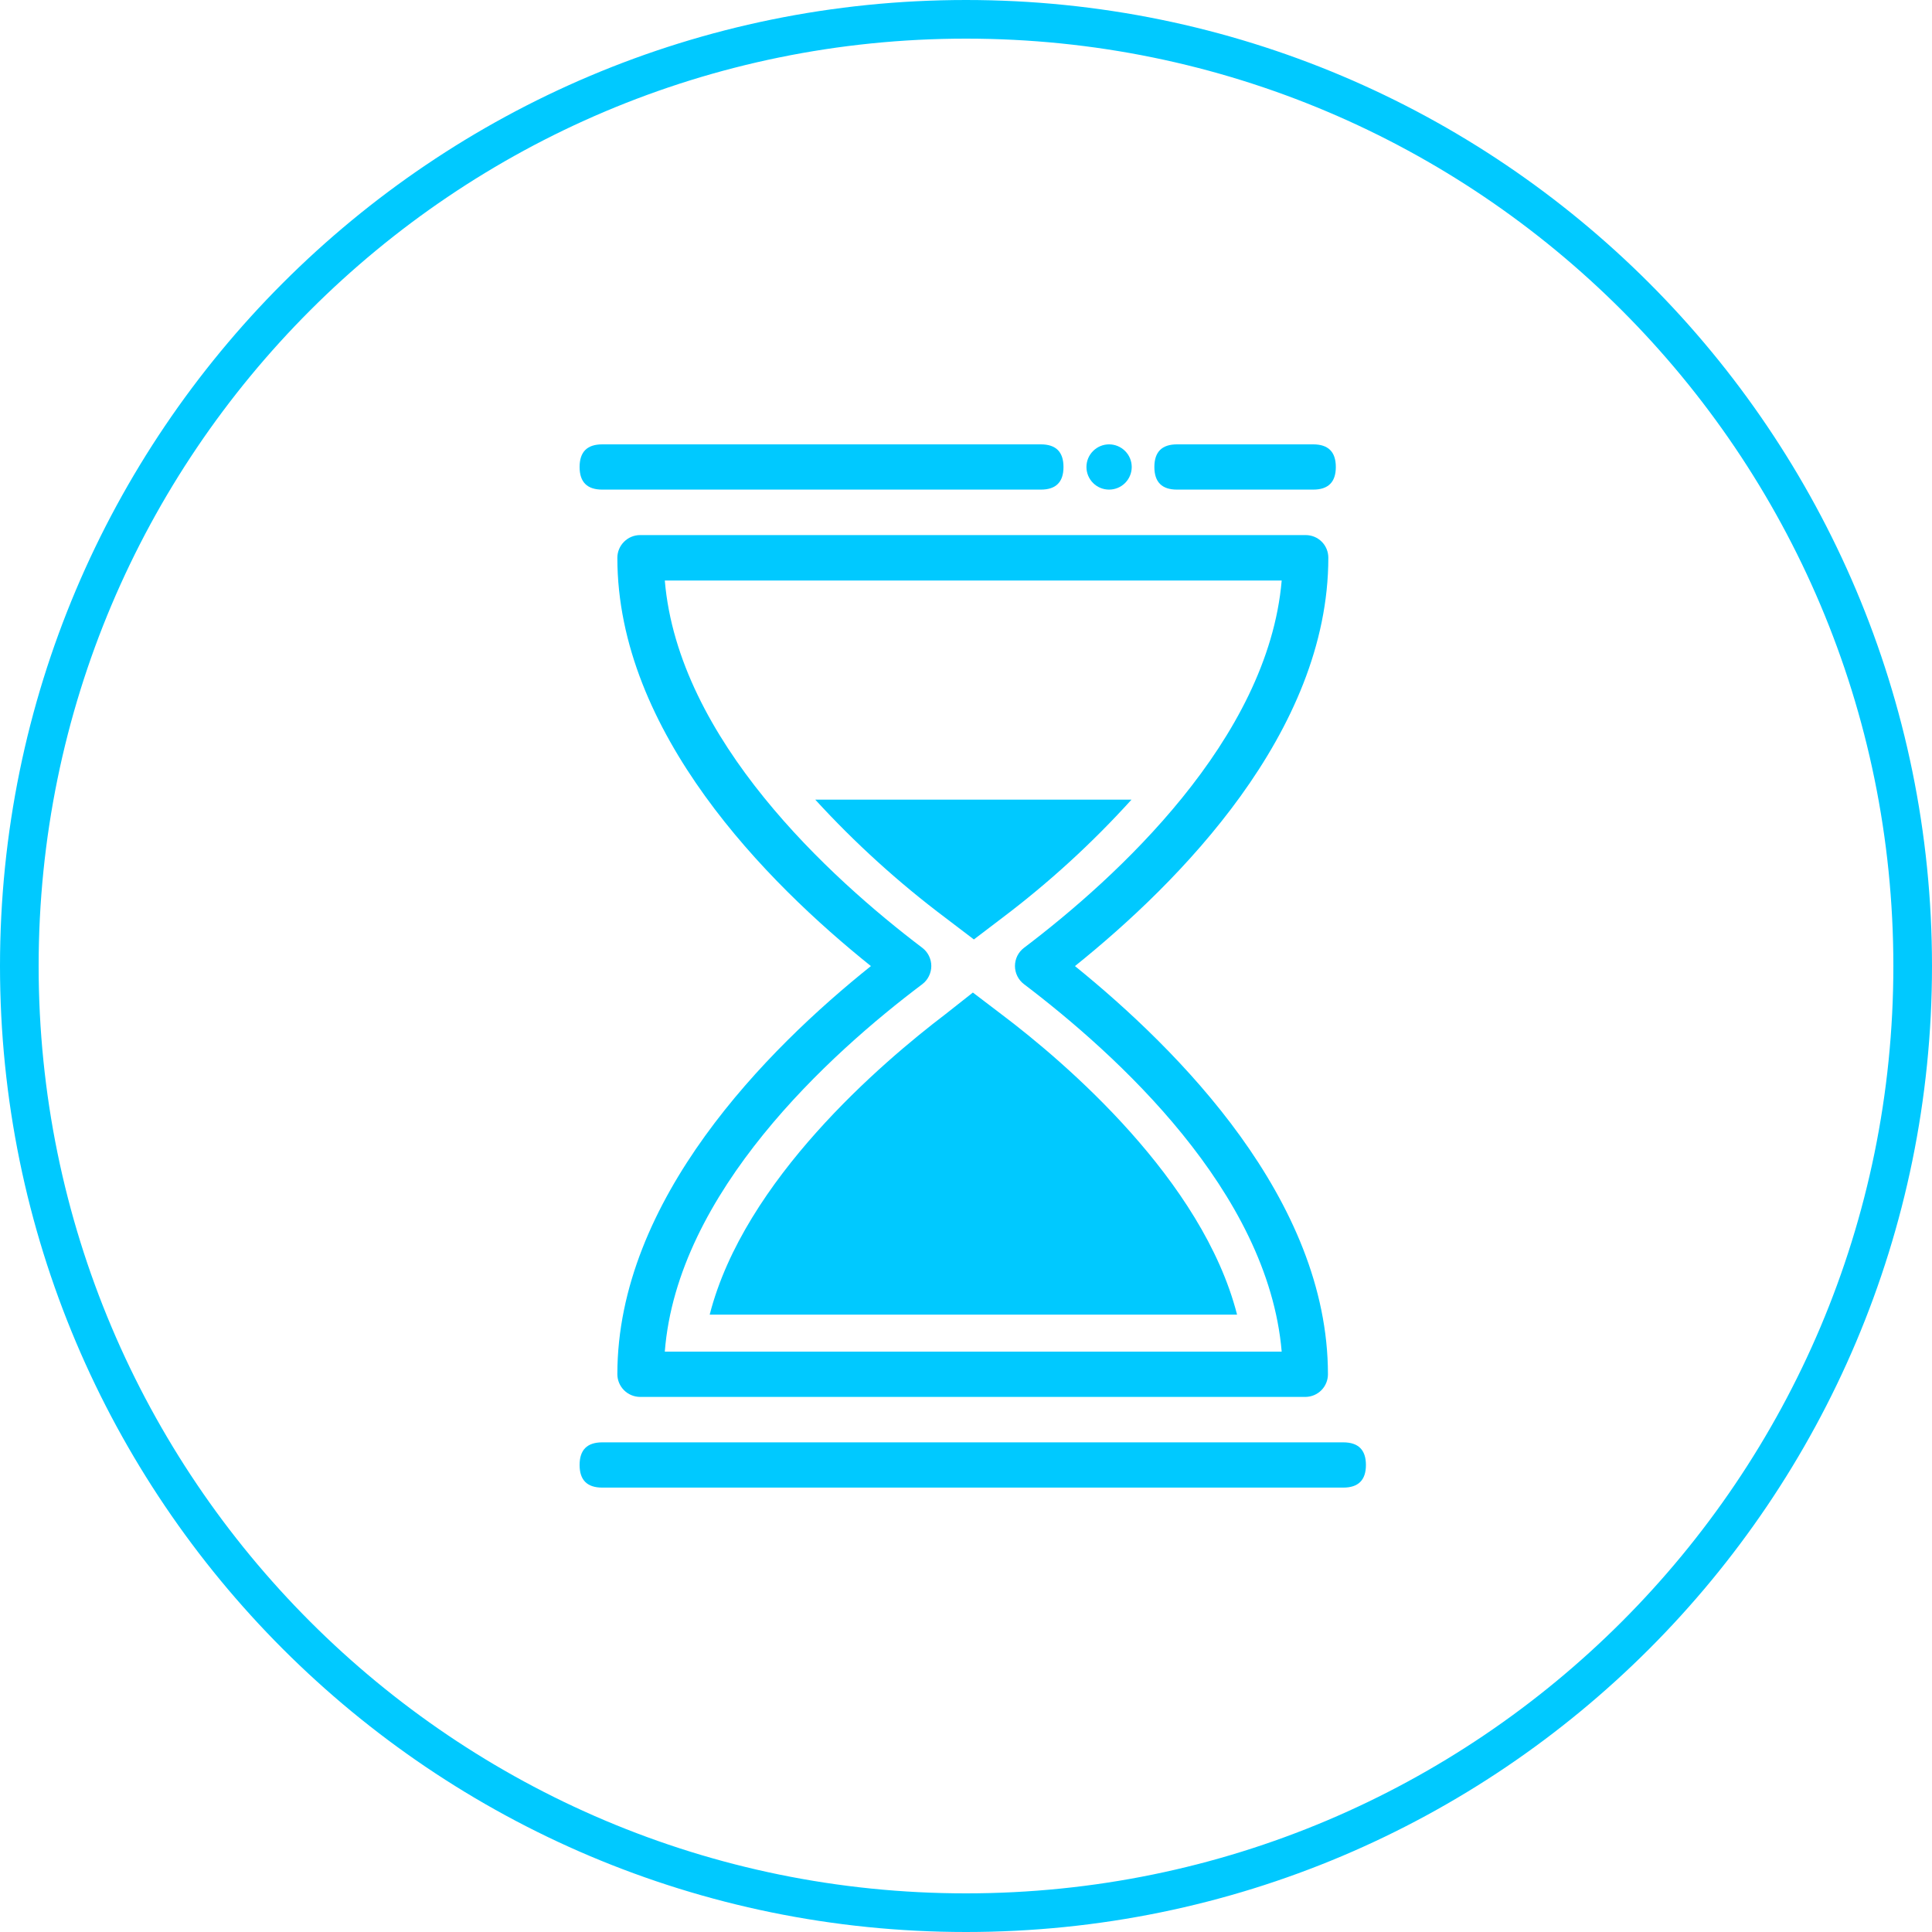 <svg width="50" height="50" viewBox="0 0 50 50" fill="none" xmlns="http://www.w3.org/2000/svg">
<g clip-path="url(#clip0_3787_4187)">
<path d="M25 49.5C38.531 49.5 49.5 38.531 49.5 25C49.5 11.469 38.531 0.5 25 0.5C11.469 0.5 0.5 11.469 0.5 25C0.5 38.531 11.469 49.5 25 49.5Z" stroke="#00C9FF"/>
<path d="M15.586 11.5H26.937C27.328 11.5 27.523 11.695 27.523 12.086C27.523 12.476 27.328 12.671 26.937 12.671H15.586C15.195 12.671 15 12.476 15 12.086C15 11.695 15.195 11.5 15.586 11.5Z" fill="#00C9FF"/>
<path d="M30.461 11.5H33.985C34.376 11.5 34.571 11.695 34.571 12.086C34.571 12.476 34.376 12.671 33.985 12.671H30.461C30.07 12.671 29.875 12.476 29.875 12.086C29.875 11.695 30.07 11.5 30.461 11.5Z" fill="#00C9FF"/>
<path d="M33.792 36.152H16.562C16.407 36.15 16.259 36.088 16.15 35.979C16.04 35.869 15.978 35.721 15.977 35.566C15.977 31.046 19.843 27.159 22.539 25.002C19.843 22.841 15.977 18.953 15.977 14.434C15.978 14.278 16.04 14.13 16.15 14.021C16.259 13.911 16.407 13.849 16.562 13.848H33.792C33.947 13.848 34.096 13.909 34.206 14.019C34.316 14.129 34.377 14.278 34.377 14.434C34.377 18.953 30.511 22.841 27.82 25.002C30.5 27.174 34.367 31.046 34.367 35.566C34.367 35.719 34.307 35.867 34.199 35.977C34.092 36.086 33.945 36.149 33.792 36.152ZM17.205 34.98H33.17C32.817 30.834 28.888 27.283 26.499 25.469C26.427 25.414 26.368 25.343 26.328 25.261C26.288 25.18 26.267 25.09 26.267 25C26.267 24.909 26.288 24.82 26.328 24.738C26.368 24.657 26.427 24.586 26.499 24.531C28.888 22.722 32.817 19.14 33.17 15.024H17.205C17.552 19.14 21.486 22.722 23.871 24.531C23.943 24.586 24.001 24.657 24.041 24.738C24.081 24.82 24.102 24.909 24.102 25C24.102 25.09 24.081 25.18 24.041 25.261C24.001 25.343 23.943 25.414 23.871 25.469C21.461 27.283 17.526 30.86 17.205 34.98Z" fill="#00C9FF"/>
<path d="M15.586 37.328H34.764C35.154 37.328 35.35 37.523 35.35 37.914C35.35 38.304 35.154 38.499 34.764 38.499H15.586C15.195 38.499 15 38.304 15 37.914C15 37.523 15.195 37.328 15.586 37.328Z" fill="#00C9FF"/>
<path d="M24.468 23.753L25.204 24.313L25.94 23.753C27.148 22.841 28.267 21.817 29.283 20.695H21.099C22.125 21.816 23.253 22.84 24.468 23.753ZM25.914 26.247L25.178 25.687L24.468 26.247C22.82 27.501 19.259 30.538 18.367 34.022H32.015C31.123 30.538 27.578 27.501 25.914 26.247Z" fill="#00C9FF"/>
<path d="M28.117 12.086C28.117 12.241 28.179 12.39 28.289 12.5C28.399 12.61 28.547 12.671 28.703 12.671C28.858 12.671 29.007 12.61 29.117 12.5C29.227 12.39 29.289 12.241 29.289 12.086C29.289 11.93 29.227 11.781 29.117 11.672C29.007 11.562 28.858 11.5 28.703 11.5C28.547 11.5 28.399 11.562 28.289 11.672C28.179 11.781 28.117 11.93 28.117 12.086Z" fill="#00C9FF"/>
</g>
<defs>
<clipPath id="clip0_3787_4187">
<rect width="50" height="50" fill="white"/>
</clipPath>
</defs>
</svg>
